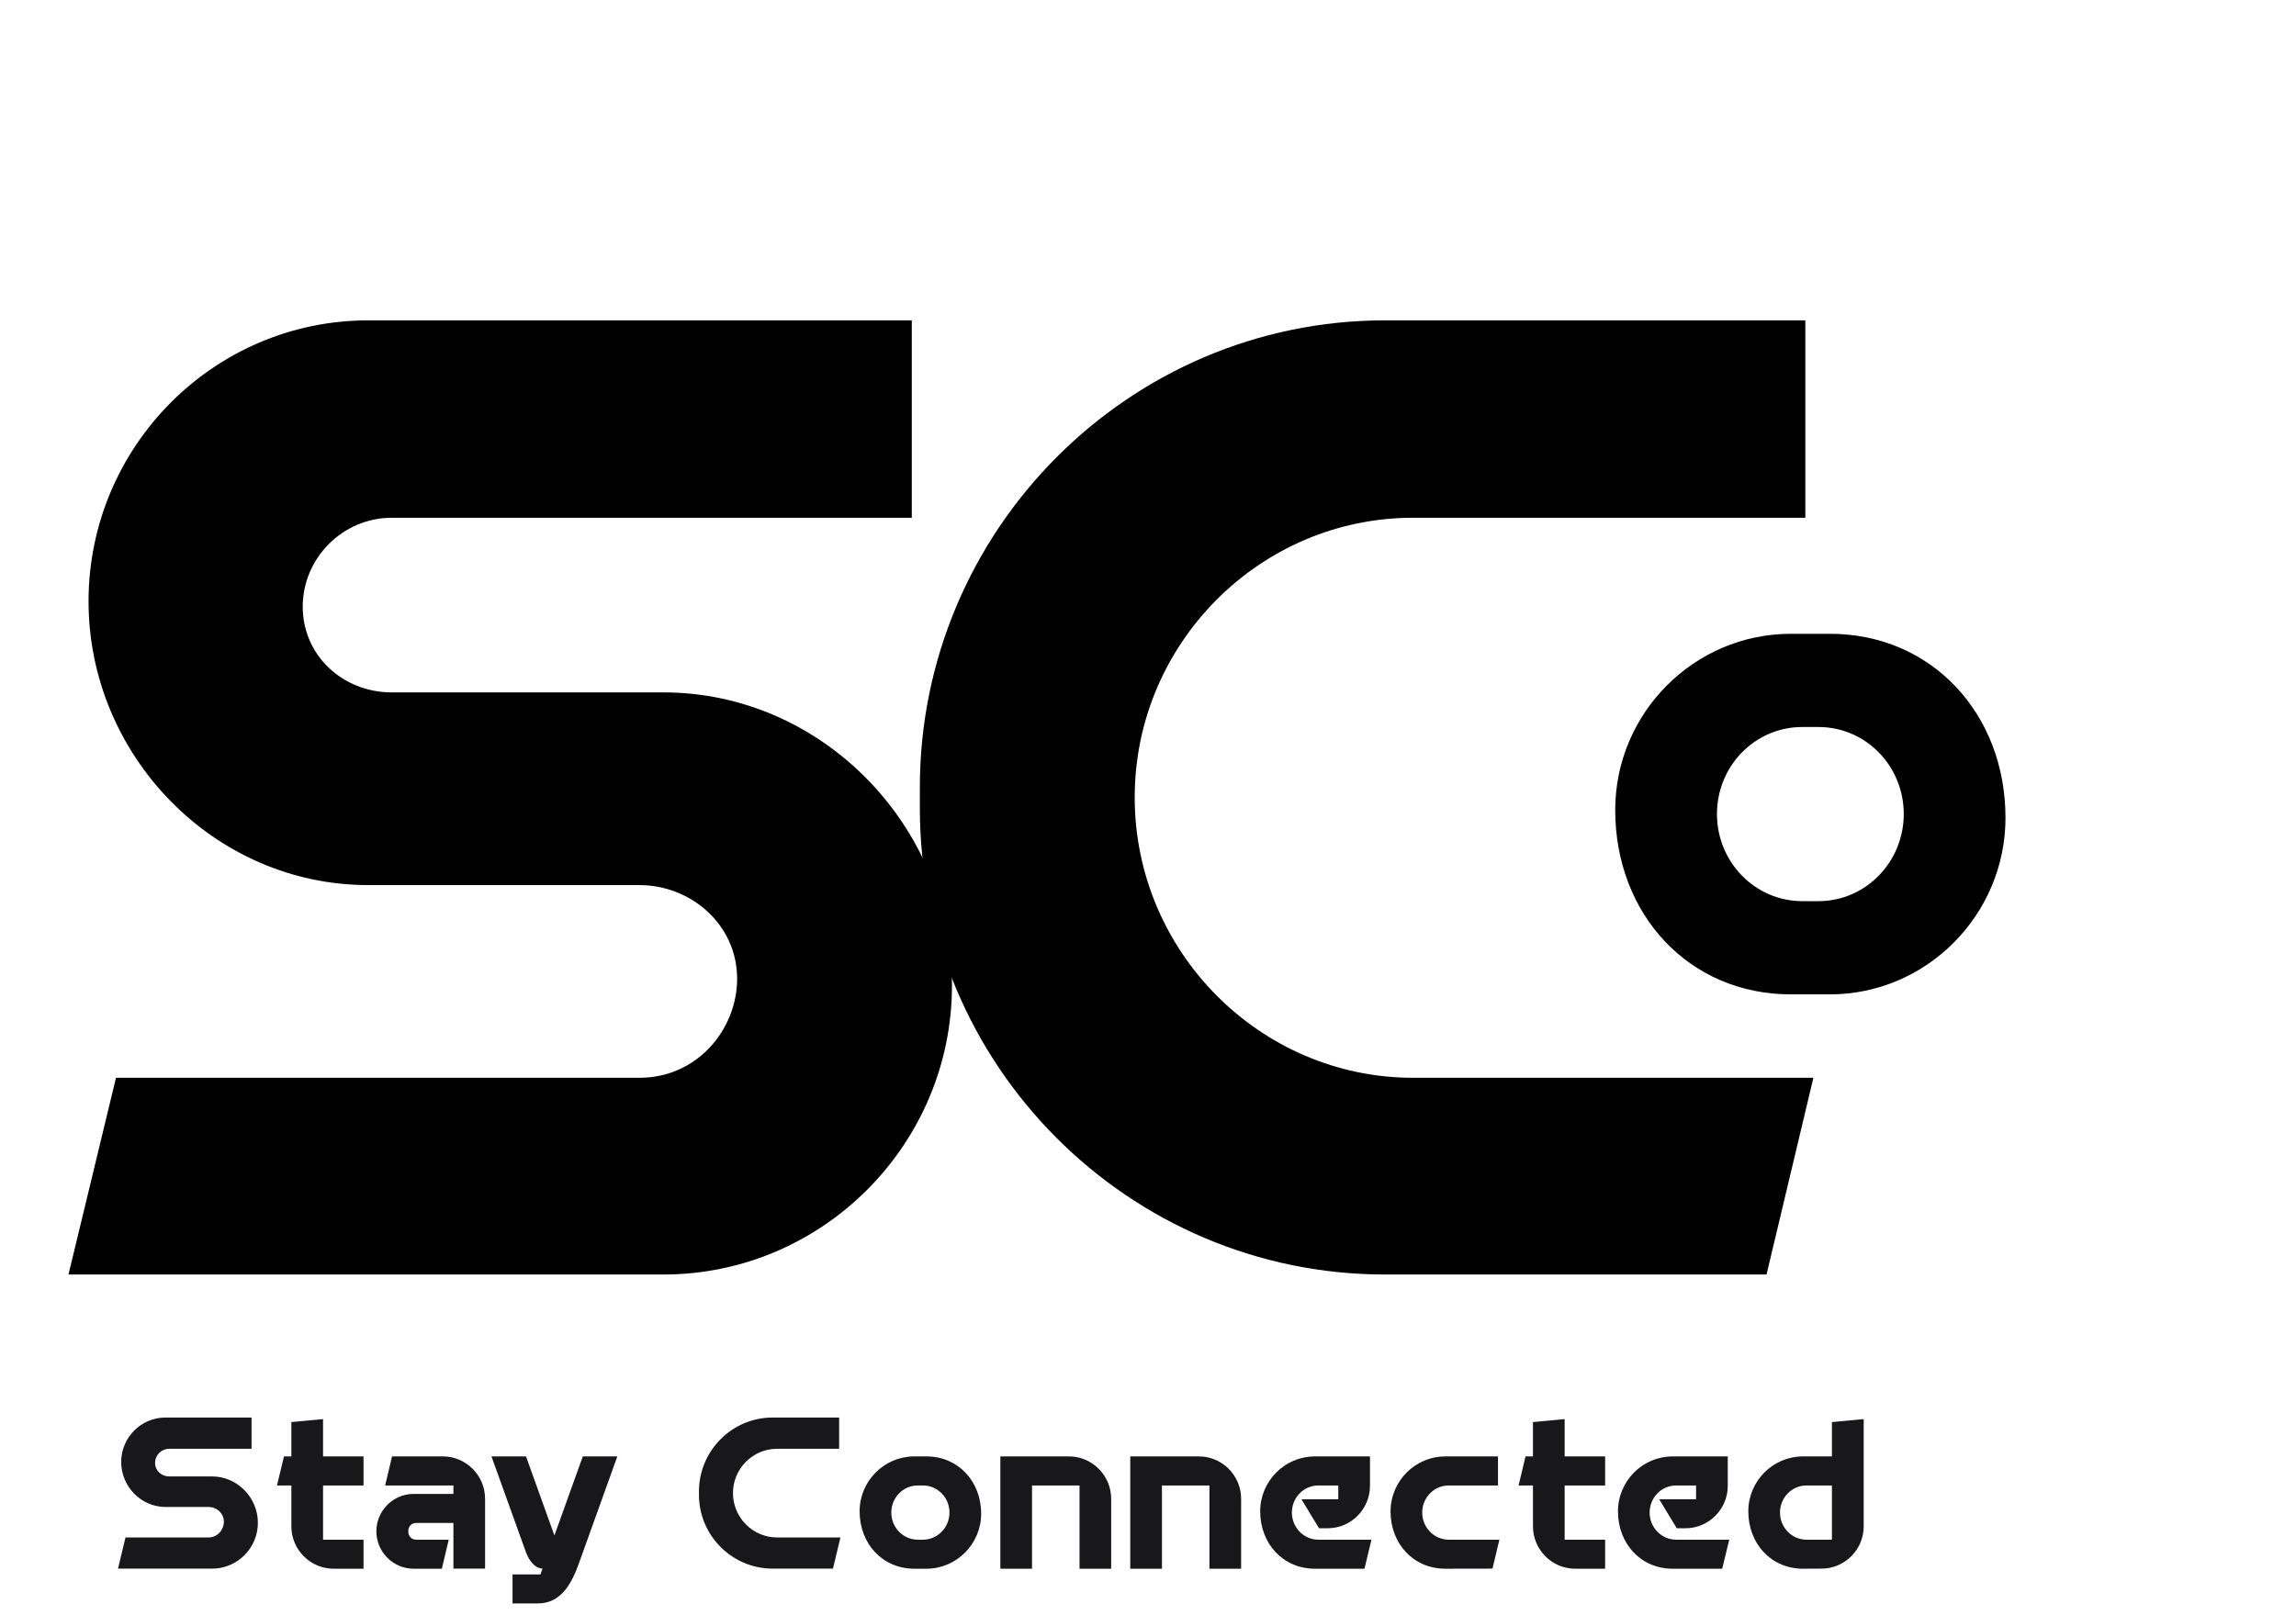 <svg width="81" height="57" viewBox="0 0 81 57" fill="none" xmlns="http://www.w3.org/2000/svg">
<path d="M4.092 38.034H22.557C24.611 38.034 26.005 36.311 26.005 34.54C26.005 32.627 24.375 31.234 22.557 31.234H12.994C7.54 31.234 3.124 26.653 3.124 21.222C3.124 15.768 7.54 11.305 12.994 11.305H32.167V18.271H13.821C12.097 18.271 10.68 19.688 10.68 21.411C10.68 23.135 12.097 24.434 13.821 24.434H23.407C29.003 24.434 33.584 29.156 33.584 34.776C33.584 40.396 29.003 44.976 23.407 44.976H2.416L4.092 38.034Z" fill="black"/>
<path d="M48.862 11.305H63.69V18.271H49.853C44.446 18.271 40.031 22.71 40.031 28.141C40.031 33.572 44.446 38.034 49.853 38.034H63.974L62.321 44.976H48.862C39.818 44.976 32.451 37.586 32.451 28.518V27.787C32.451 18.719 39.818 11.305 48.862 11.305Z" fill="black"/>
<path d="M63.177 22.366H64.557C68.146 22.366 70.751 25.187 70.751 28.86C70.751 32.281 67.966 35.09 64.557 35.09H63.177C59.588 35.09 56.983 32.269 56.983 28.584C56.983 25.163 59.768 22.366 63.177 22.366ZM60.572 28.728C60.572 30.408 61.905 31.801 63.585 31.801H64.149C65.83 31.801 67.162 30.408 67.162 28.728C67.162 27.036 65.83 25.655 64.149 25.655H63.585C61.905 25.655 60.572 27.036 60.572 28.728Z" fill="black"/>
<path d="M4.428 54.255H7.352C7.677 54.255 7.898 53.982 7.898 53.702C7.898 53.399 7.64 53.179 7.352 53.179H5.838C4.974 53.179 4.275 52.453 4.275 51.593C4.275 50.73 4.974 50.023 5.838 50.023H8.874V51.126H5.969C5.696 51.126 5.471 51.35 5.471 51.623C5.471 51.896 5.696 52.102 5.969 52.102H7.487C8.373 52.102 9.098 52.85 9.098 53.739C9.098 54.629 8.373 55.355 7.487 55.355H4.163L4.428 54.255ZM10.279 53.863V52.42H9.771C9.935 51.736 9.853 52.079 10.018 51.395H10.279V50.184L11.397 50.079V51.395H12.825V52.42H11.397V54.334H12.825V55.358H11.767C10.948 55.358 10.279 54.685 10.279 53.863ZM15.996 53.743H14.691C14.493 53.743 14.403 53.889 14.403 54.035C14.403 54.188 14.496 54.334 14.691 54.334H15.831L15.588 55.358H14.59C13.868 55.358 13.278 54.764 13.278 54.038C13.278 53.313 13.868 52.719 14.59 52.719H15.996V52.42H13.588L13.831 51.395H15.626C16.444 51.395 17.113 52.068 17.113 52.891V55.355H15.996V53.743ZM19.559 54.184C20.228 52.326 19.895 53.257 20.561 51.395H21.779C20.882 53.9 21.331 52.648 20.43 55.149C20.187 55.829 19.824 56.584 18.972 56.584H18.082V55.56H19.065L19.14 55.355C18.837 55.336 18.654 55.037 18.557 54.782L17.338 51.395H18.557L19.559 54.184ZM27.256 50.023H29.604V51.126H27.413C26.557 51.126 25.858 51.829 25.858 52.689C25.858 53.549 26.557 54.255 27.413 54.255H29.649L29.387 55.355H27.256C25.825 55.355 24.658 54.184 24.658 52.749V52.633C24.658 51.197 25.825 50.023 27.256 50.023ZM32.255 51.395H32.685C33.803 51.395 34.614 52.274 34.614 53.418C34.614 54.483 33.747 55.358 32.685 55.358H32.255C31.137 55.358 30.326 54.48 30.326 53.332C30.326 52.266 31.193 51.395 32.255 51.395ZM31.444 53.377C31.444 53.9 31.859 54.334 32.382 54.334H32.558C33.081 54.334 33.496 53.9 33.496 53.377C33.496 52.85 33.081 52.42 32.558 52.42H32.382C31.859 52.42 31.444 52.85 31.444 53.377ZM39.201 55.358H38.084V52.42H36.409V55.358H35.291V51.395H37.713C38.532 51.395 39.201 52.068 39.201 52.891V55.358ZM43.785 55.358H42.667V52.42H40.992V55.358H39.874V51.395H42.297C43.116 51.395 43.785 52.068 43.785 52.891V55.358ZM48.331 51.395V52.435C48.331 53.257 47.662 53.93 46.843 53.93H46.533L45.912 52.906H47.213V52.42H46.514C45.991 52.42 45.576 52.85 45.576 53.377C45.576 53.9 45.991 54.334 46.514 54.334H48.383C48.219 55.014 48.301 54.674 48.137 55.358H46.387C45.269 55.358 44.458 54.48 44.458 53.332C44.458 52.266 45.325 51.395 46.387 51.395H48.331ZM49.625 51.964C49.983 51.605 50.47 51.395 50.986 51.395H52.847V52.42H51.113C50.589 52.42 50.174 52.85 50.174 53.377C50.174 53.9 50.589 54.334 51.113 54.334H52.896L52.653 55.355L50.986 55.358C49.868 55.358 49.056 54.48 49.056 53.332C49.056 52.816 49.266 52.326 49.625 51.964ZM54.081 53.863V52.42H53.573C53.737 51.736 53.655 52.079 53.819 51.395H54.081V50.184L55.199 50.079V51.395H56.627V52.42H55.199V54.334H56.627V55.358H55.569C54.75 55.358 54.081 54.685 54.081 53.863ZM60.953 51.395V52.435C60.953 53.257 60.283 53.93 59.465 53.93H59.154L58.534 52.906H59.835V52.42H59.136C58.612 52.42 58.197 52.85 58.197 53.377C58.197 53.9 58.612 54.334 59.136 54.334H61.005C60.84 55.014 60.923 54.674 60.758 55.358H59.009C57.891 55.358 57.08 54.48 57.08 53.332C57.08 52.266 57.947 51.395 59.009 51.395H60.953ZM63.607 51.395H64.628V50.184L65.749 50.079V53.863C65.749 54.685 65.08 55.355 64.261 55.355L63.607 55.358C62.489 55.358 61.678 54.48 61.678 53.332C61.678 52.266 62.545 51.395 63.607 51.395ZM64.628 54.334V52.42H63.734C63.211 52.42 62.796 52.85 62.796 53.377C62.796 53.9 63.211 54.334 63.734 54.334H64.628Z" fill="#18181B"/>
</svg>

